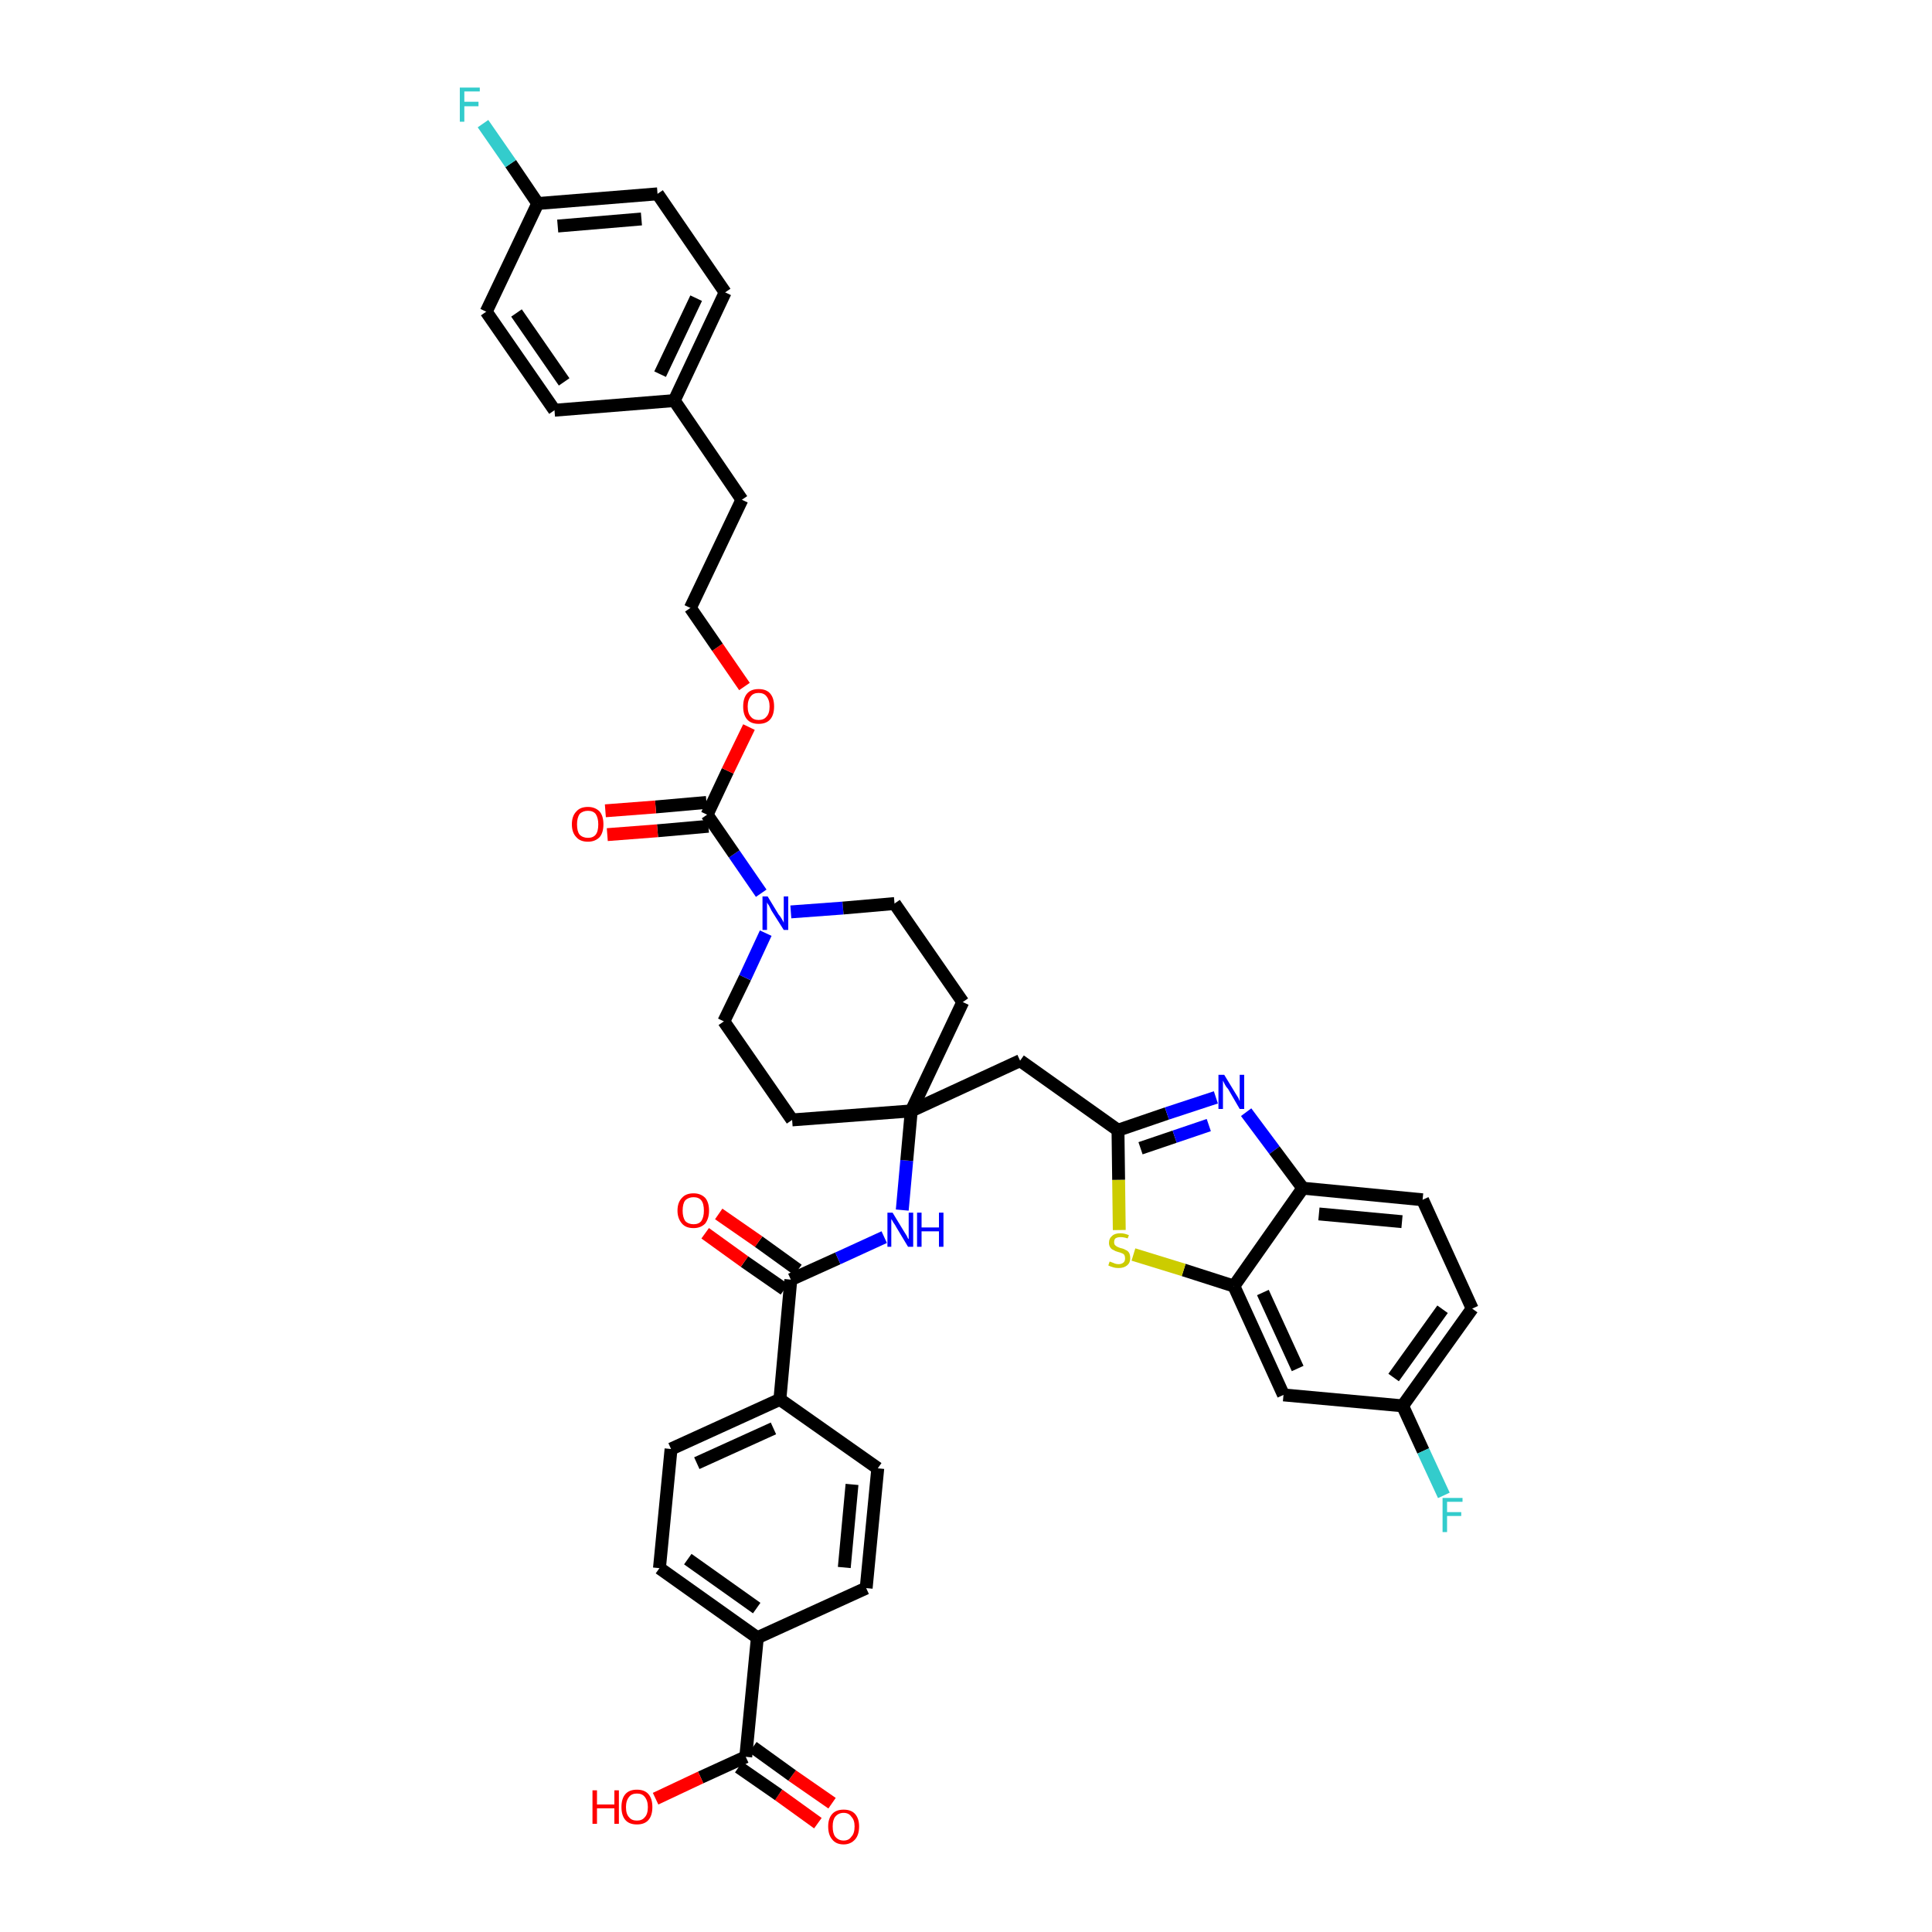 <?xml version='1.0' encoding='iso-8859-1'?>
<svg version='1.1' baseProfile='full'
              xmlns='http://www.w3.org/2000/svg'
                      xmlns:rdkit='http://www.rdkit.org/xml'
                      xmlns:xlink='http://www.w3.org/1999/xlink'
                  xml:space='preserve'
width='300px' height='300px' viewBox='0 0 300 300'>
<!-- END OF HEADER -->
<path class='bond-0 atom-0 atom-1' d='M 129.2,280.0 L 123.0,275.7' style='fill:none;fill-rule:evenodd;stroke:#FF0000;stroke-width:2.0px;stroke-linecap:butt;stroke-linejoin:miter;stroke-opacity:1' />
<path class='bond-0 atom-0 atom-1' d='M 123.0,275.7 L 116.9,271.3' style='fill:none;fill-rule:evenodd;stroke:#000000;stroke-width:2.0px;stroke-linecap:butt;stroke-linejoin:miter;stroke-opacity:1' />
<path class='bond-0 atom-0 atom-1' d='M 127.0,283.1 L 120.9,278.7' style='fill:none;fill-rule:evenodd;stroke:#FF0000;stroke-width:2.0px;stroke-linecap:butt;stroke-linejoin:miter;stroke-opacity:1' />
<path class='bond-0 atom-0 atom-1' d='M 120.9,278.7 L 114.7,274.4' style='fill:none;fill-rule:evenodd;stroke:#000000;stroke-width:2.0px;stroke-linecap:butt;stroke-linejoin:miter;stroke-opacity:1' />
<path class='bond-1 atom-1 atom-2' d='M 115.8,272.8 L 108.8,276.0' style='fill:none;fill-rule:evenodd;stroke:#000000;stroke-width:2.0px;stroke-linecap:butt;stroke-linejoin:miter;stroke-opacity:1' />
<path class='bond-1 atom-1 atom-2' d='M 108.8,276.0 L 101.8,279.3' style='fill:none;fill-rule:evenodd;stroke:#FF0000;stroke-width:2.0px;stroke-linecap:butt;stroke-linejoin:miter;stroke-opacity:1' />
<path class='bond-2 atom-1 atom-3' d='M 115.8,272.8 L 117.6,254.3' style='fill:none;fill-rule:evenodd;stroke:#000000;stroke-width:2.0px;stroke-linecap:butt;stroke-linejoin:miter;stroke-opacity:1' />
<path class='bond-3 atom-3 atom-4' d='M 117.6,254.3 L 102.4,243.5' style='fill:none;fill-rule:evenodd;stroke:#000000;stroke-width:2.0px;stroke-linecap:butt;stroke-linejoin:miter;stroke-opacity:1' />
<path class='bond-3 atom-3 atom-4' d='M 117.5,249.7 L 106.8,242.1' style='fill:none;fill-rule:evenodd;stroke:#000000;stroke-width:2.0px;stroke-linecap:butt;stroke-linejoin:miter;stroke-opacity:1' />
<path class='bond-40 atom-40 atom-3' d='M 134.5,246.6 L 117.6,254.3' style='fill:none;fill-rule:evenodd;stroke:#000000;stroke-width:2.0px;stroke-linecap:butt;stroke-linejoin:miter;stroke-opacity:1' />
<path class='bond-4 atom-4 atom-5' d='M 102.4,243.5 L 104.2,225.0' style='fill:none;fill-rule:evenodd;stroke:#000000;stroke-width:2.0px;stroke-linecap:butt;stroke-linejoin:miter;stroke-opacity:1' />
<path class='bond-5 atom-5 atom-6' d='M 104.2,225.0 L 121.1,217.3' style='fill:none;fill-rule:evenodd;stroke:#000000;stroke-width:2.0px;stroke-linecap:butt;stroke-linejoin:miter;stroke-opacity:1' />
<path class='bond-5 atom-5 atom-6' d='M 108.2,227.2 L 120.1,221.8' style='fill:none;fill-rule:evenodd;stroke:#000000;stroke-width:2.0px;stroke-linecap:butt;stroke-linejoin:miter;stroke-opacity:1' />
<path class='bond-6 atom-6 atom-7' d='M 121.1,217.3 L 122.8,198.7' style='fill:none;fill-rule:evenodd;stroke:#000000;stroke-width:2.0px;stroke-linecap:butt;stroke-linejoin:miter;stroke-opacity:1' />
<path class='bond-38 atom-6 atom-39' d='M 121.1,217.3 L 136.3,228.0' style='fill:none;fill-rule:evenodd;stroke:#000000;stroke-width:2.0px;stroke-linecap:butt;stroke-linejoin:miter;stroke-opacity:1' />
<path class='bond-7 atom-7 atom-8' d='M 123.9,197.2 L 117.8,192.8' style='fill:none;fill-rule:evenodd;stroke:#000000;stroke-width:2.0px;stroke-linecap:butt;stroke-linejoin:miter;stroke-opacity:1' />
<path class='bond-7 atom-7 atom-8' d='M 117.8,192.8 L 111.6,188.5' style='fill:none;fill-rule:evenodd;stroke:#FF0000;stroke-width:2.0px;stroke-linecap:butt;stroke-linejoin:miter;stroke-opacity:1' />
<path class='bond-7 atom-7 atom-8' d='M 121.8,200.2 L 115.6,195.9' style='fill:none;fill-rule:evenodd;stroke:#000000;stroke-width:2.0px;stroke-linecap:butt;stroke-linejoin:miter;stroke-opacity:1' />
<path class='bond-7 atom-7 atom-8' d='M 115.6,195.9 L 109.5,191.5' style='fill:none;fill-rule:evenodd;stroke:#FF0000;stroke-width:2.0px;stroke-linecap:butt;stroke-linejoin:miter;stroke-opacity:1' />
<path class='bond-8 atom-7 atom-9' d='M 122.8,198.7 L 130.1,195.4' style='fill:none;fill-rule:evenodd;stroke:#000000;stroke-width:2.0px;stroke-linecap:butt;stroke-linejoin:miter;stroke-opacity:1' />
<path class='bond-8 atom-7 atom-9' d='M 130.1,195.4 L 137.3,192.1' style='fill:none;fill-rule:evenodd;stroke:#0000FF;stroke-width:2.0px;stroke-linecap:butt;stroke-linejoin:miter;stroke-opacity:1' />
<path class='bond-9 atom-9 atom-10' d='M 140.1,187.9 L 140.8,180.2' style='fill:none;fill-rule:evenodd;stroke:#0000FF;stroke-width:2.0px;stroke-linecap:butt;stroke-linejoin:miter;stroke-opacity:1' />
<path class='bond-9 atom-9 atom-10' d='M 140.8,180.2 L 141.5,172.5' style='fill:none;fill-rule:evenodd;stroke:#000000;stroke-width:2.0px;stroke-linecap:butt;stroke-linejoin:miter;stroke-opacity:1' />
<path class='bond-10 atom-10 atom-11' d='M 141.5,172.5 L 158.4,164.7' style='fill:none;fill-rule:evenodd;stroke:#000000;stroke-width:2.0px;stroke-linecap:butt;stroke-linejoin:miter;stroke-opacity:1' />
<path class='bond-21 atom-10 atom-22' d='M 141.5,172.5 L 123.0,173.9' style='fill:none;fill-rule:evenodd;stroke:#000000;stroke-width:2.0px;stroke-linecap:butt;stroke-linejoin:miter;stroke-opacity:1' />
<path class='bond-41 atom-38 atom-10' d='M 149.5,155.6 L 141.5,172.5' style='fill:none;fill-rule:evenodd;stroke:#000000;stroke-width:2.0px;stroke-linecap:butt;stroke-linejoin:miter;stroke-opacity:1' />
<path class='bond-11 atom-11 atom-12' d='M 158.4,164.7 L 173.6,175.5' style='fill:none;fill-rule:evenodd;stroke:#000000;stroke-width:2.0px;stroke-linecap:butt;stroke-linejoin:miter;stroke-opacity:1' />
<path class='bond-12 atom-12 atom-13' d='M 173.6,175.5 L 181.2,172.9' style='fill:none;fill-rule:evenodd;stroke:#000000;stroke-width:2.0px;stroke-linecap:butt;stroke-linejoin:miter;stroke-opacity:1' />
<path class='bond-12 atom-12 atom-13' d='M 181.2,172.9 L 188.8,170.4' style='fill:none;fill-rule:evenodd;stroke:#0000FF;stroke-width:2.0px;stroke-linecap:butt;stroke-linejoin:miter;stroke-opacity:1' />
<path class='bond-12 atom-12 atom-13' d='M 177.1,178.3 L 182.4,176.5' style='fill:none;fill-rule:evenodd;stroke:#000000;stroke-width:2.0px;stroke-linecap:butt;stroke-linejoin:miter;stroke-opacity:1' />
<path class='bond-12 atom-12 atom-13' d='M 182.4,176.5 L 187.7,174.7' style='fill:none;fill-rule:evenodd;stroke:#0000FF;stroke-width:2.0px;stroke-linecap:butt;stroke-linejoin:miter;stroke-opacity:1' />
<path class='bond-42 atom-21 atom-12' d='M 173.8,191.0 L 173.7,183.2' style='fill:none;fill-rule:evenodd;stroke:#CCCC00;stroke-width:2.0px;stroke-linecap:butt;stroke-linejoin:miter;stroke-opacity:1' />
<path class='bond-42 atom-21 atom-12' d='M 173.7,183.2 L 173.6,175.5' style='fill:none;fill-rule:evenodd;stroke:#000000;stroke-width:2.0px;stroke-linecap:butt;stroke-linejoin:miter;stroke-opacity:1' />
<path class='bond-13 atom-13 atom-14' d='M 193.5,172.7 L 197.9,178.6' style='fill:none;fill-rule:evenodd;stroke:#0000FF;stroke-width:2.0px;stroke-linecap:butt;stroke-linejoin:miter;stroke-opacity:1' />
<path class='bond-13 atom-13 atom-14' d='M 197.9,178.6 L 202.3,184.5' style='fill:none;fill-rule:evenodd;stroke:#000000;stroke-width:2.0px;stroke-linecap:butt;stroke-linejoin:miter;stroke-opacity:1' />
<path class='bond-14 atom-14 atom-15' d='M 202.3,184.5 L 220.9,186.3' style='fill:none;fill-rule:evenodd;stroke:#000000;stroke-width:2.0px;stroke-linecap:butt;stroke-linejoin:miter;stroke-opacity:1' />
<path class='bond-14 atom-14 atom-15' d='M 204.8,188.5 L 217.7,189.7' style='fill:none;fill-rule:evenodd;stroke:#000000;stroke-width:2.0px;stroke-linecap:butt;stroke-linejoin:miter;stroke-opacity:1' />
<path class='bond-44 atom-20 atom-14' d='M 191.6,199.7 L 202.3,184.5' style='fill:none;fill-rule:evenodd;stroke:#000000;stroke-width:2.0px;stroke-linecap:butt;stroke-linejoin:miter;stroke-opacity:1' />
<path class='bond-15 atom-15 atom-16' d='M 220.9,186.3 L 228.6,203.2' style='fill:none;fill-rule:evenodd;stroke:#000000;stroke-width:2.0px;stroke-linecap:butt;stroke-linejoin:miter;stroke-opacity:1' />
<path class='bond-16 atom-16 atom-17' d='M 228.6,203.2 L 217.8,218.3' style='fill:none;fill-rule:evenodd;stroke:#000000;stroke-width:2.0px;stroke-linecap:butt;stroke-linejoin:miter;stroke-opacity:1' />
<path class='bond-16 atom-16 atom-17' d='M 224.0,203.3 L 216.4,213.9' style='fill:none;fill-rule:evenodd;stroke:#000000;stroke-width:2.0px;stroke-linecap:butt;stroke-linejoin:miter;stroke-opacity:1' />
<path class='bond-17 atom-17 atom-18' d='M 217.8,218.3 L 221.0,225.3' style='fill:none;fill-rule:evenodd;stroke:#000000;stroke-width:2.0px;stroke-linecap:butt;stroke-linejoin:miter;stroke-opacity:1' />
<path class='bond-17 atom-17 atom-18' d='M 221.0,225.3 L 224.2,232.2' style='fill:none;fill-rule:evenodd;stroke:#33CCCC;stroke-width:2.0px;stroke-linecap:butt;stroke-linejoin:miter;stroke-opacity:1' />
<path class='bond-18 atom-17 atom-19' d='M 217.8,218.3 L 199.3,216.6' style='fill:none;fill-rule:evenodd;stroke:#000000;stroke-width:2.0px;stroke-linecap:butt;stroke-linejoin:miter;stroke-opacity:1' />
<path class='bond-19 atom-19 atom-20' d='M 199.3,216.6 L 191.6,199.7' style='fill:none;fill-rule:evenodd;stroke:#000000;stroke-width:2.0px;stroke-linecap:butt;stroke-linejoin:miter;stroke-opacity:1' />
<path class='bond-19 atom-19 atom-20' d='M 201.5,212.5 L 196.1,200.7' style='fill:none;fill-rule:evenodd;stroke:#000000;stroke-width:2.0px;stroke-linecap:butt;stroke-linejoin:miter;stroke-opacity:1' />
<path class='bond-20 atom-20 atom-21' d='M 191.6,199.7 L 183.8,197.2' style='fill:none;fill-rule:evenodd;stroke:#000000;stroke-width:2.0px;stroke-linecap:butt;stroke-linejoin:miter;stroke-opacity:1' />
<path class='bond-20 atom-20 atom-21' d='M 183.8,197.2 L 176.0,194.8' style='fill:none;fill-rule:evenodd;stroke:#CCCC00;stroke-width:2.0px;stroke-linecap:butt;stroke-linejoin:miter;stroke-opacity:1' />
<path class='bond-22 atom-22 atom-23' d='M 123.0,173.9 L 112.4,158.6' style='fill:none;fill-rule:evenodd;stroke:#000000;stroke-width:2.0px;stroke-linecap:butt;stroke-linejoin:miter;stroke-opacity:1' />
<path class='bond-23 atom-23 atom-24' d='M 112.4,158.6 L 115.7,151.8' style='fill:none;fill-rule:evenodd;stroke:#000000;stroke-width:2.0px;stroke-linecap:butt;stroke-linejoin:miter;stroke-opacity:1' />
<path class='bond-23 atom-23 atom-24' d='M 115.7,151.8 L 118.9,144.9' style='fill:none;fill-rule:evenodd;stroke:#0000FF;stroke-width:2.0px;stroke-linecap:butt;stroke-linejoin:miter;stroke-opacity:1' />
<path class='bond-24 atom-24 atom-25' d='M 118.2,138.7 L 114.0,132.6' style='fill:none;fill-rule:evenodd;stroke:#0000FF;stroke-width:2.0px;stroke-linecap:butt;stroke-linejoin:miter;stroke-opacity:1' />
<path class='bond-24 atom-24 atom-25' d='M 114.0,132.6 L 109.8,126.5' style='fill:none;fill-rule:evenodd;stroke:#000000;stroke-width:2.0px;stroke-linecap:butt;stroke-linejoin:miter;stroke-opacity:1' />
<path class='bond-36 atom-24 atom-37' d='M 122.8,141.6 L 130.9,141.0' style='fill:none;fill-rule:evenodd;stroke:#0000FF;stroke-width:2.0px;stroke-linecap:butt;stroke-linejoin:miter;stroke-opacity:1' />
<path class='bond-36 atom-24 atom-37' d='M 130.9,141.0 L 138.9,140.3' style='fill:none;fill-rule:evenodd;stroke:#000000;stroke-width:2.0px;stroke-linecap:butt;stroke-linejoin:miter;stroke-opacity:1' />
<path class='bond-25 atom-25 atom-26' d='M 109.7,124.6 L 101.8,125.3' style='fill:none;fill-rule:evenodd;stroke:#000000;stroke-width:2.0px;stroke-linecap:butt;stroke-linejoin:miter;stroke-opacity:1' />
<path class='bond-25 atom-25 atom-26' d='M 101.8,125.3 L 94.0,125.9' style='fill:none;fill-rule:evenodd;stroke:#FF0000;stroke-width:2.0px;stroke-linecap:butt;stroke-linejoin:miter;stroke-opacity:1' />
<path class='bond-25 atom-25 atom-26' d='M 110.0,128.3 L 102.1,129.0' style='fill:none;fill-rule:evenodd;stroke:#000000;stroke-width:2.0px;stroke-linecap:butt;stroke-linejoin:miter;stroke-opacity:1' />
<path class='bond-25 atom-25 atom-26' d='M 102.1,129.0 L 94.3,129.6' style='fill:none;fill-rule:evenodd;stroke:#FF0000;stroke-width:2.0px;stroke-linecap:butt;stroke-linejoin:miter;stroke-opacity:1' />
<path class='bond-26 atom-25 atom-27' d='M 109.8,126.5 L 113.0,119.7' style='fill:none;fill-rule:evenodd;stroke:#000000;stroke-width:2.0px;stroke-linecap:butt;stroke-linejoin:miter;stroke-opacity:1' />
<path class='bond-26 atom-25 atom-27' d='M 113.0,119.7 L 116.3,112.9' style='fill:none;fill-rule:evenodd;stroke:#FF0000;stroke-width:2.0px;stroke-linecap:butt;stroke-linejoin:miter;stroke-opacity:1' />
<path class='bond-27 atom-27 atom-28' d='M 115.6,106.6 L 111.4,100.5' style='fill:none;fill-rule:evenodd;stroke:#FF0000;stroke-width:2.0px;stroke-linecap:butt;stroke-linejoin:miter;stroke-opacity:1' />
<path class='bond-27 atom-27 atom-28' d='M 111.4,100.5 L 107.2,94.4' style='fill:none;fill-rule:evenodd;stroke:#000000;stroke-width:2.0px;stroke-linecap:butt;stroke-linejoin:miter;stroke-opacity:1' />
<path class='bond-28 atom-28 atom-29' d='M 107.2,94.4 L 115.2,77.6' style='fill:none;fill-rule:evenodd;stroke:#000000;stroke-width:2.0px;stroke-linecap:butt;stroke-linejoin:miter;stroke-opacity:1' />
<path class='bond-29 atom-29 atom-30' d='M 115.2,77.6 L 104.7,62.2' style='fill:none;fill-rule:evenodd;stroke:#000000;stroke-width:2.0px;stroke-linecap:butt;stroke-linejoin:miter;stroke-opacity:1' />
<path class='bond-30 atom-30 atom-31' d='M 104.7,62.2 L 112.6,45.4' style='fill:none;fill-rule:evenodd;stroke:#000000;stroke-width:2.0px;stroke-linecap:butt;stroke-linejoin:miter;stroke-opacity:1' />
<path class='bond-30 atom-30 atom-31' d='M 102.5,58.1 L 108.1,46.3' style='fill:none;fill-rule:evenodd;stroke:#000000;stroke-width:2.0px;stroke-linecap:butt;stroke-linejoin:miter;stroke-opacity:1' />
<path class='bond-43 atom-36 atom-30' d='M 86.1,63.7 L 104.7,62.2' style='fill:none;fill-rule:evenodd;stroke:#000000;stroke-width:2.0px;stroke-linecap:butt;stroke-linejoin:miter;stroke-opacity:1' />
<path class='bond-31 atom-31 atom-32' d='M 112.6,45.4 L 102.1,30.1' style='fill:none;fill-rule:evenodd;stroke:#000000;stroke-width:2.0px;stroke-linecap:butt;stroke-linejoin:miter;stroke-opacity:1' />
<path class='bond-32 atom-32 atom-33' d='M 102.1,30.1 L 83.5,31.6' style='fill:none;fill-rule:evenodd;stroke:#000000;stroke-width:2.0px;stroke-linecap:butt;stroke-linejoin:miter;stroke-opacity:1' />
<path class='bond-32 atom-32 atom-33' d='M 99.6,34.0 L 86.6,35.1' style='fill:none;fill-rule:evenodd;stroke:#000000;stroke-width:2.0px;stroke-linecap:butt;stroke-linejoin:miter;stroke-opacity:1' />
<path class='bond-33 atom-33 atom-34' d='M 83.5,31.6 L 79.3,25.4' style='fill:none;fill-rule:evenodd;stroke:#000000;stroke-width:2.0px;stroke-linecap:butt;stroke-linejoin:miter;stroke-opacity:1' />
<path class='bond-33 atom-33 atom-34' d='M 79.3,25.4 L 75.0,19.2' style='fill:none;fill-rule:evenodd;stroke:#33CCCC;stroke-width:2.0px;stroke-linecap:butt;stroke-linejoin:miter;stroke-opacity:1' />
<path class='bond-34 atom-33 atom-35' d='M 83.5,31.6 L 75.5,48.4' style='fill:none;fill-rule:evenodd;stroke:#000000;stroke-width:2.0px;stroke-linecap:butt;stroke-linejoin:miter;stroke-opacity:1' />
<path class='bond-35 atom-35 atom-36' d='M 75.5,48.4 L 86.1,63.7' style='fill:none;fill-rule:evenodd;stroke:#000000;stroke-width:2.0px;stroke-linecap:butt;stroke-linejoin:miter;stroke-opacity:1' />
<path class='bond-35 atom-35 atom-36' d='M 80.2,48.6 L 87.6,59.3' style='fill:none;fill-rule:evenodd;stroke:#000000;stroke-width:2.0px;stroke-linecap:butt;stroke-linejoin:miter;stroke-opacity:1' />
<path class='bond-37 atom-37 atom-38' d='M 138.9,140.3 L 149.5,155.6' style='fill:none;fill-rule:evenodd;stroke:#000000;stroke-width:2.0px;stroke-linecap:butt;stroke-linejoin:miter;stroke-opacity:1' />
<path class='bond-39 atom-39 atom-40' d='M 136.3,228.0 L 134.5,246.6' style='fill:none;fill-rule:evenodd;stroke:#000000;stroke-width:2.0px;stroke-linecap:butt;stroke-linejoin:miter;stroke-opacity:1' />
<path class='bond-39 atom-39 atom-40' d='M 132.3,230.5 L 131.1,243.4' style='fill:none;fill-rule:evenodd;stroke:#000000;stroke-width:2.0px;stroke-linecap:butt;stroke-linejoin:miter;stroke-opacity:1' />
<path  class='atom-0' d='M 128.6 283.6
Q 128.6 282.4, 129.2 281.7
Q 129.8 281.0, 131.0 281.0
Q 132.2 281.0, 132.8 281.7
Q 133.4 282.4, 133.4 283.6
Q 133.4 284.9, 132.8 285.6
Q 132.1 286.4, 131.0 286.4
Q 129.8 286.4, 129.2 285.6
Q 128.6 284.9, 128.6 283.6
M 131.0 285.8
Q 131.8 285.8, 132.2 285.2
Q 132.7 284.7, 132.7 283.6
Q 132.7 282.6, 132.2 282.1
Q 131.8 281.5, 131.0 281.5
Q 130.2 281.5, 129.7 282.1
Q 129.3 282.6, 129.3 283.6
Q 129.3 284.7, 129.7 285.2
Q 130.2 285.8, 131.0 285.8
' fill='#FF0000'/>
<path  class='atom-2' d='M 92.0 278.0
L 92.7 278.0
L 92.7 280.2
L 95.4 280.2
L 95.4 278.0
L 96.1 278.0
L 96.1 283.2
L 95.4 283.2
L 95.4 280.8
L 92.7 280.8
L 92.7 283.2
L 92.0 283.2
L 92.0 278.0
' fill='#FF0000'/>
<path  class='atom-2' d='M 96.5 280.6
Q 96.5 279.3, 97.1 278.6
Q 97.7 277.9, 98.9 277.9
Q 100.1 277.9, 100.7 278.6
Q 101.3 279.3, 101.3 280.6
Q 101.3 281.9, 100.7 282.6
Q 100.1 283.3, 98.9 283.3
Q 97.7 283.3, 97.1 282.6
Q 96.5 281.9, 96.5 280.6
M 98.9 282.7
Q 99.7 282.7, 100.1 282.2
Q 100.6 281.7, 100.6 280.6
Q 100.6 279.6, 100.1 279.0
Q 99.7 278.5, 98.9 278.5
Q 98.1 278.5, 97.7 279.0
Q 97.2 279.6, 97.2 280.6
Q 97.2 281.7, 97.7 282.2
Q 98.1 282.7, 98.9 282.7
' fill='#FF0000'/>
<path  class='atom-8' d='M 105.2 188.0
Q 105.2 186.7, 105.9 186.0
Q 106.5 185.3, 107.7 185.3
Q 108.8 185.3, 109.5 186.0
Q 110.1 186.7, 110.1 188.0
Q 110.1 189.2, 109.5 190.0
Q 108.8 190.7, 107.7 190.7
Q 106.5 190.7, 105.9 190.0
Q 105.2 189.2, 105.2 188.0
M 107.7 190.1
Q 108.5 190.1, 108.9 189.6
Q 109.3 189.0, 109.3 188.0
Q 109.3 186.9, 108.9 186.4
Q 108.5 185.9, 107.7 185.9
Q 106.9 185.9, 106.4 186.4
Q 106.0 186.9, 106.0 188.0
Q 106.0 189.0, 106.4 189.6
Q 106.9 190.1, 107.7 190.1
' fill='#FF0000'/>
<path  class='atom-9' d='M 138.6 188.3
L 140.3 191.1
Q 140.5 191.4, 140.8 191.9
Q 141.0 192.4, 141.1 192.4
L 141.1 188.3
L 141.8 188.3
L 141.8 193.6
L 141.0 193.6
L 139.2 190.6
Q 139.0 190.2, 138.7 189.8
Q 138.5 189.4, 138.4 189.3
L 138.4 193.6
L 137.8 193.6
L 137.8 188.3
L 138.6 188.3
' fill='#0000FF'/>
<path  class='atom-9' d='M 142.4 188.3
L 143.1 188.3
L 143.1 190.6
L 145.8 190.6
L 145.8 188.3
L 146.5 188.3
L 146.5 193.6
L 145.8 193.6
L 145.8 191.2
L 143.1 191.2
L 143.1 193.6
L 142.4 193.6
L 142.4 188.3
' fill='#0000FF'/>
<path  class='atom-13' d='M 190.1 166.9
L 191.8 169.7
Q 192.0 170.0, 192.3 170.5
Q 192.5 171.0, 192.5 171.0
L 192.5 166.9
L 193.2 166.9
L 193.2 172.2
L 192.5 172.2
L 190.7 169.1
Q 190.4 168.8, 190.2 168.4
Q 190.0 168.0, 189.9 167.8
L 189.9 172.2
L 189.2 172.2
L 189.2 166.9
L 190.1 166.9
' fill='#0000FF'/>
<path  class='atom-18' d='M 224.0 232.6
L 227.1 232.6
L 227.1 233.2
L 224.7 233.2
L 224.7 234.8
L 226.9 234.8
L 226.9 235.4
L 224.7 235.4
L 224.7 237.9
L 224.0 237.9
L 224.0 232.6
' fill='#33CCCC'/>
<path  class='atom-21' d='M 172.3 195.9
Q 172.4 195.9, 172.6 196.0
Q 172.9 196.1, 173.1 196.2
Q 173.4 196.3, 173.7 196.3
Q 174.2 196.3, 174.5 196.0
Q 174.7 195.8, 174.7 195.4
Q 174.7 195.1, 174.6 194.9
Q 174.5 194.7, 174.2 194.6
Q 174.0 194.5, 173.6 194.4
Q 173.2 194.3, 172.9 194.1
Q 172.6 194.0, 172.4 193.7
Q 172.2 193.4, 172.2 193.0
Q 172.2 192.3, 172.7 191.9
Q 173.1 191.5, 174.0 191.5
Q 174.6 191.5, 175.3 191.8
L 175.1 192.3
Q 174.5 192.1, 174.0 192.1
Q 173.5 192.1, 173.2 192.3
Q 173.0 192.5, 173.0 192.9
Q 173.0 193.1, 173.1 193.3
Q 173.3 193.5, 173.5 193.6
Q 173.7 193.7, 174.0 193.8
Q 174.5 193.9, 174.8 194.1
Q 175.1 194.2, 175.3 194.5
Q 175.5 194.8, 175.5 195.4
Q 175.5 196.1, 175.0 196.5
Q 174.5 196.9, 173.7 196.9
Q 173.2 196.9, 172.9 196.8
Q 172.5 196.7, 172.1 196.5
L 172.3 195.9
' fill='#CCCC00'/>
<path  class='atom-24' d='M 119.2 139.2
L 120.9 142.0
Q 121.1 142.2, 121.4 142.7
Q 121.7 143.2, 121.7 143.3
L 121.7 139.2
L 122.4 139.2
L 122.4 144.4
L 121.7 144.4
L 119.8 141.4
Q 119.6 141.0, 119.4 140.6
Q 119.1 140.2, 119.1 140.1
L 119.1 144.4
L 118.4 144.4
L 118.4 139.2
L 119.2 139.2
' fill='#0000FF'/>
<path  class='atom-26' d='M 88.8 128.0
Q 88.8 126.7, 89.5 126.0
Q 90.1 125.3, 91.3 125.3
Q 92.4 125.3, 93.1 126.0
Q 93.7 126.7, 93.7 128.0
Q 93.7 129.3, 93.1 130.0
Q 92.4 130.7, 91.3 130.7
Q 90.1 130.7, 89.5 130.0
Q 88.8 129.3, 88.8 128.0
M 91.3 130.1
Q 92.1 130.1, 92.5 129.6
Q 92.9 129.1, 92.9 128.0
Q 92.9 127.0, 92.5 126.4
Q 92.1 125.9, 91.3 125.9
Q 90.5 125.9, 90.0 126.4
Q 89.6 127.0, 89.6 128.0
Q 89.6 129.1, 90.0 129.6
Q 90.5 130.1, 91.3 130.1
' fill='#FF0000'/>
<path  class='atom-27' d='M 115.4 109.7
Q 115.4 108.4, 116.0 107.7
Q 116.6 107.0, 117.8 107.0
Q 119.0 107.0, 119.6 107.7
Q 120.2 108.4, 120.2 109.7
Q 120.2 111.0, 119.6 111.7
Q 119.0 112.4, 117.8 112.4
Q 116.6 112.4, 116.0 111.7
Q 115.4 111.0, 115.4 109.7
M 117.8 111.8
Q 118.6 111.8, 119.0 111.3
Q 119.5 110.8, 119.5 109.7
Q 119.5 108.7, 119.0 108.1
Q 118.6 107.6, 117.8 107.6
Q 117.0 107.6, 116.6 108.1
Q 116.1 108.7, 116.1 109.7
Q 116.1 110.8, 116.6 111.3
Q 117.0 111.8, 117.8 111.8
' fill='#FF0000'/>
<path  class='atom-34' d='M 71.4 13.6
L 74.5 13.6
L 74.5 14.2
L 72.1 14.2
L 72.1 15.8
L 74.3 15.8
L 74.3 16.5
L 72.1 16.5
L 72.1 18.9
L 71.4 18.9
L 71.4 13.6
' fill='#33CCCC'/>
</svg>
